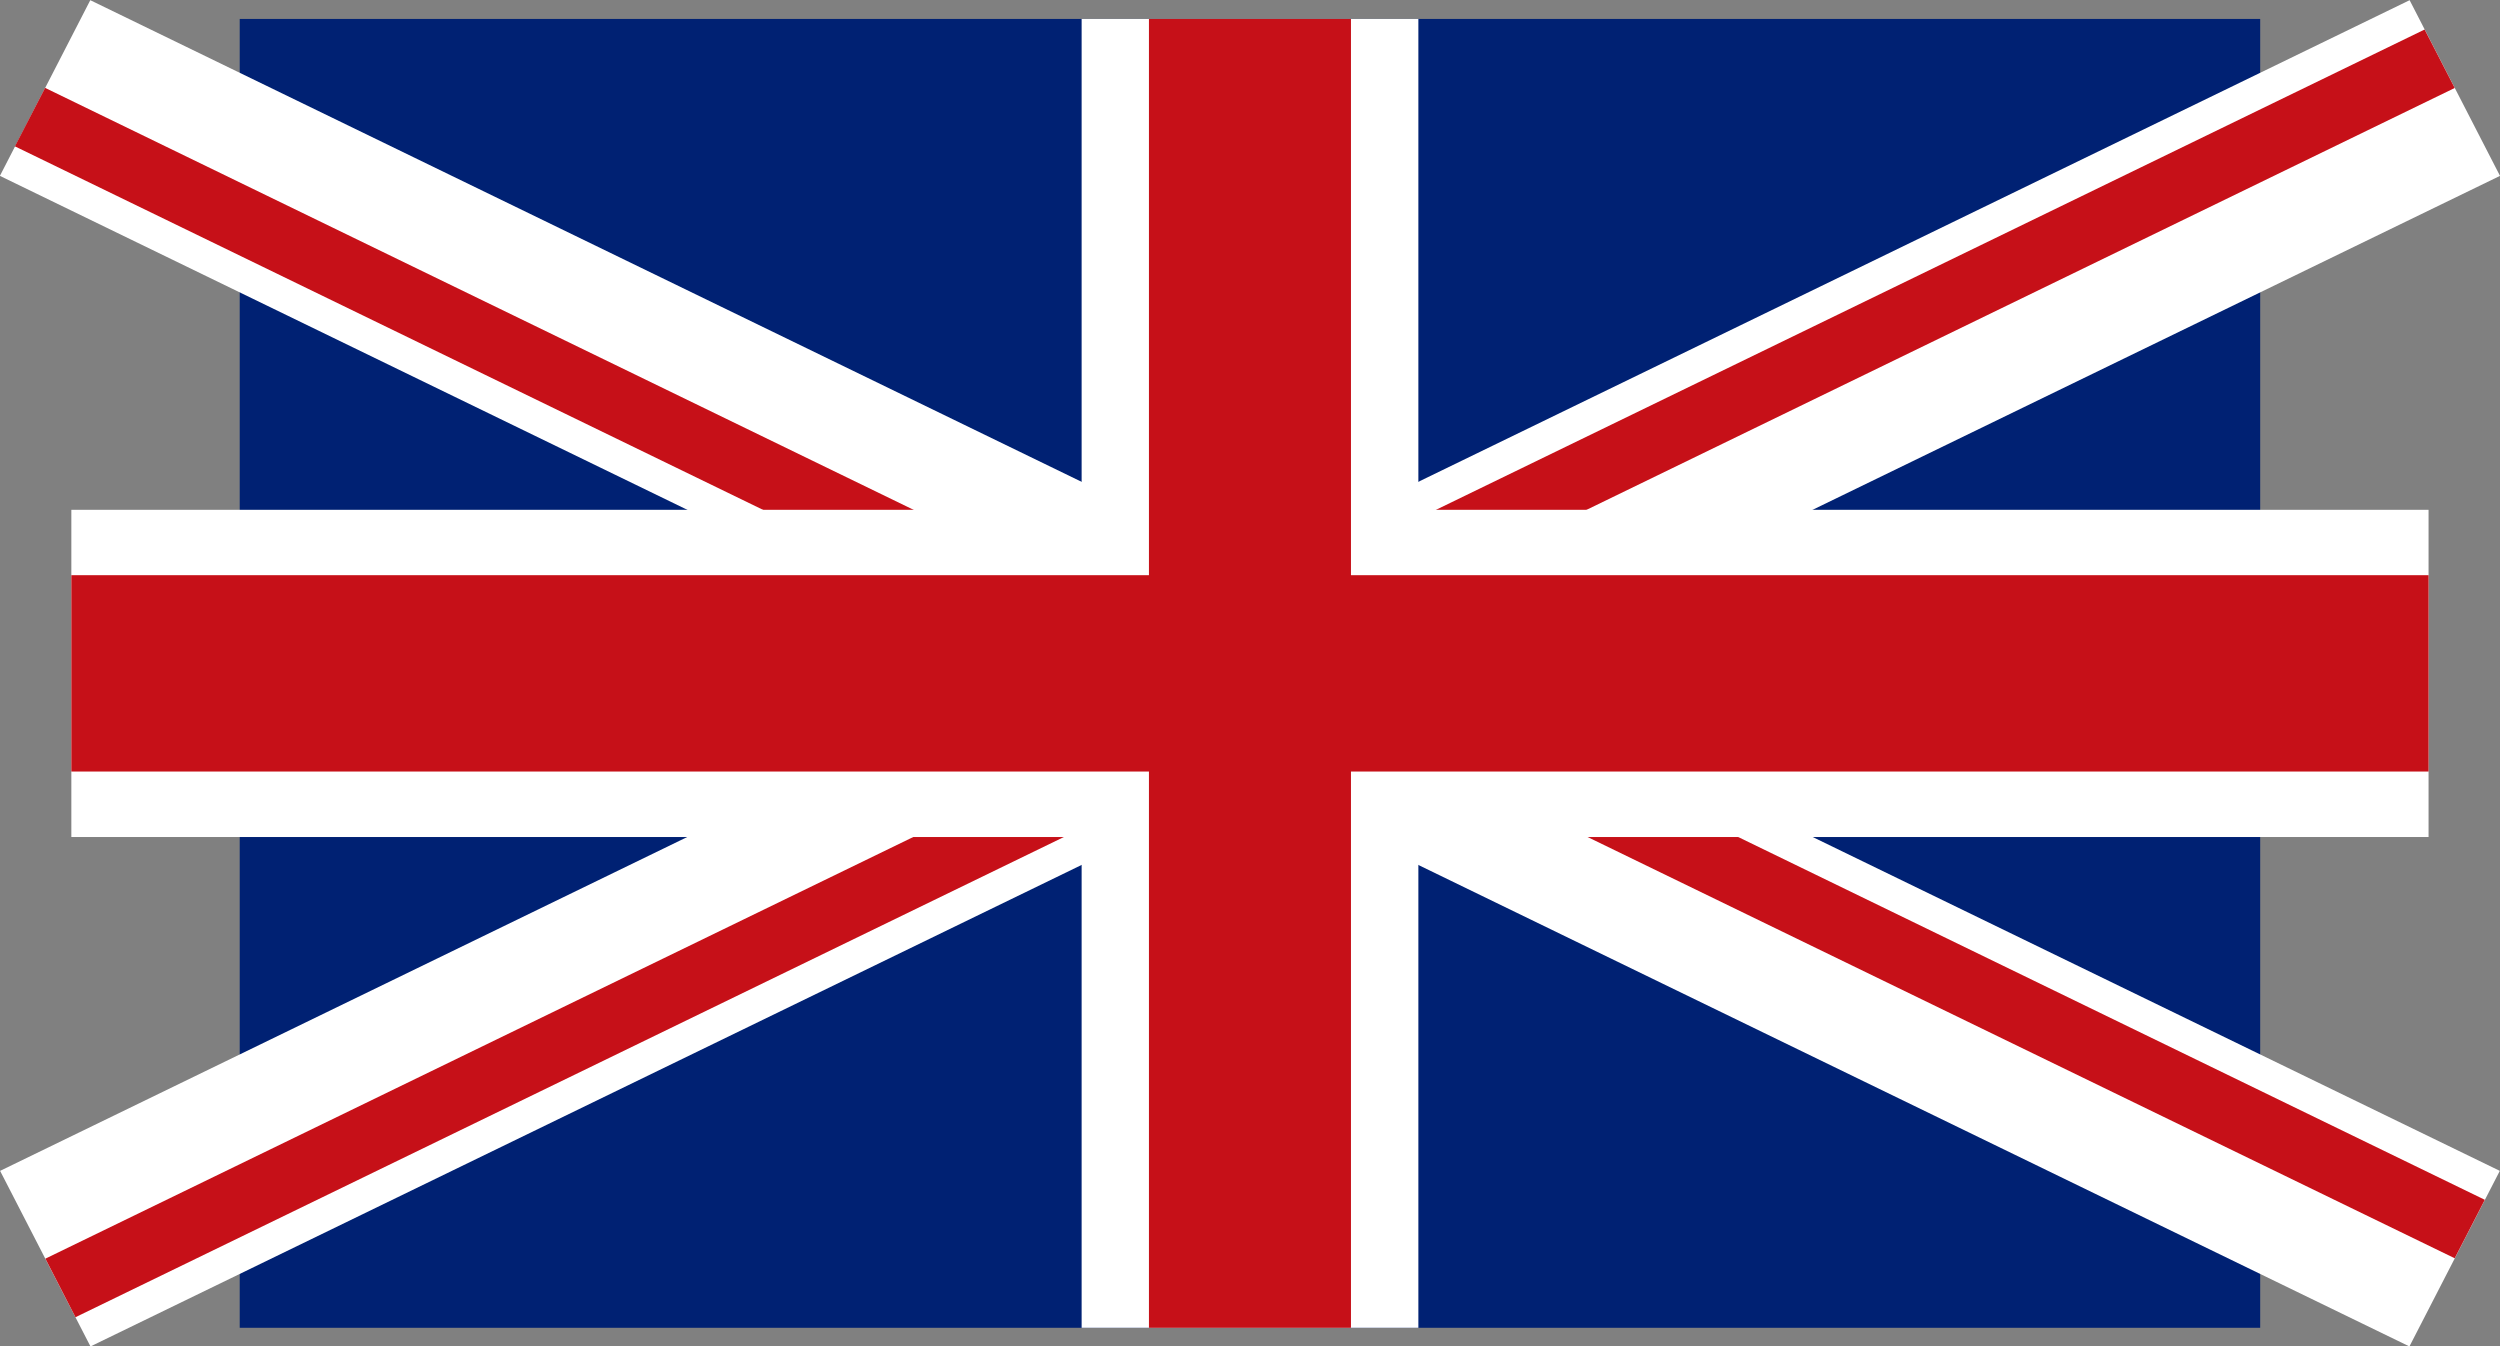 <svg width="26" height="14" viewBox="0 0 26 14" fill="none" xmlns="http://www.w3.org/2000/svg">
<rect x="0" y="0" width="26" height="14" fill="#808080" stroke="none"/>
<g clip-path="url(#clip0)">
<path d="M23.506 0.197H2.493V13.809H23.506V0.197Z" fill="#002173"/>
<path d="M25.998 12.177L0.939 0.002L-0.001 1.829L25.058 14.003L25.998 12.177Z" fill="white"/>
<path d="M0.469 0.914L0.155 1.522L12.685 7.61L12.998 7.001L0.469 0.914Z" fill="#C61018"/>
<path d="M13.313 6.39L12.999 6.999L25.529 13.086L25.842 12.478L13.313 6.39Z" fill="#C61018"/>
<path d="M25.06 0.002L0.001 12.177L0.941 14.003L26 1.829L25.06 0.002Z" fill="white"/>
<path d="M13.001 7.003L0.472 13.09L0.785 13.699L13.314 7.612L13.001 7.003Z" fill="#C61018"/>
<path d="M25.216 0.307L12.687 6.394L13 7.003L25.529 0.915L25.216 0.307Z" fill="#C61018"/>
<path d="M25.257 5.302H14.751V0.197H11.249V5.302H0.742V8.705H11.249V13.809H14.751V8.705H25.257V5.302Z" fill="white"/>
<path d="M25.257 5.982H14.05V0.197H11.949V5.982H0.742V8.024H11.949V13.809H14.05V8.024H25.257V5.982Z" fill="#C61018"/>
</g>
<defs>
<clipPath id="clip0">
<rect width="26" height="14" fill="white"/>
</clipPath>
</defs>
</svg>
